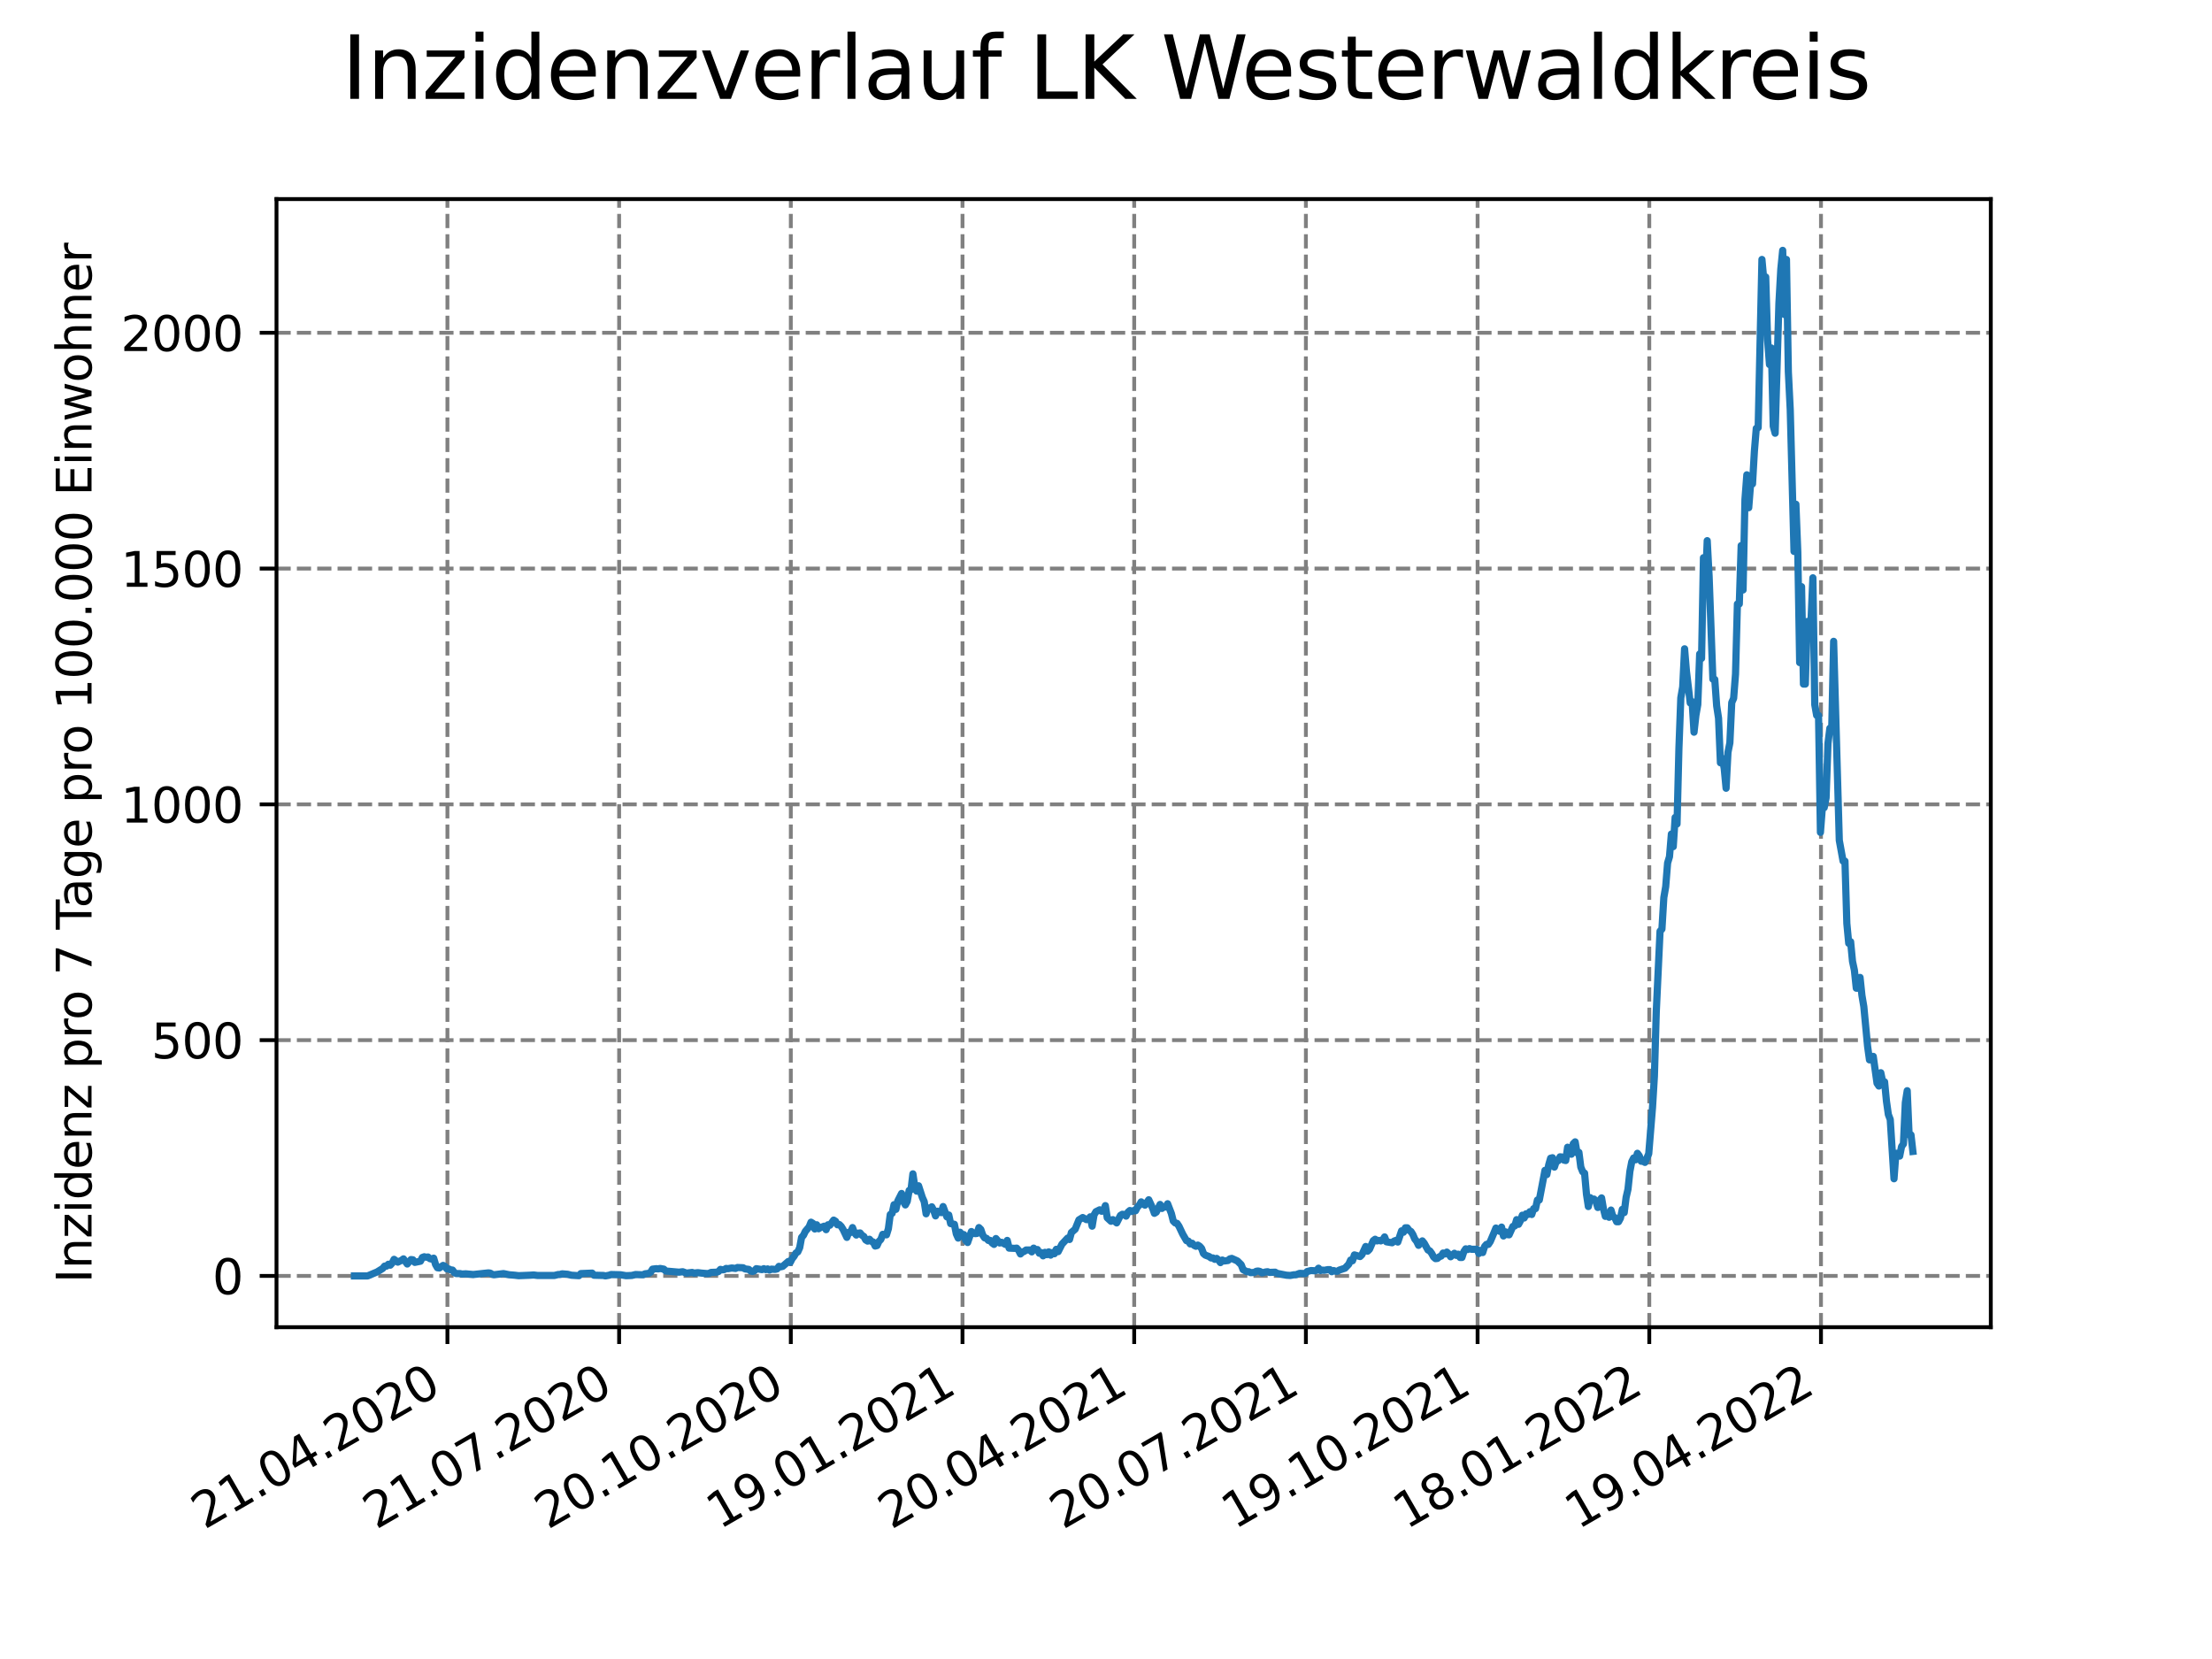 <?xml version="1.0" encoding="utf-8" standalone="no"?>
<!DOCTYPE svg PUBLIC "-//W3C//DTD SVG 1.1//EN"
  "http://www.w3.org/Graphics/SVG/1.1/DTD/svg11.dtd">
<svg xmlns:xlink="http://www.w3.org/1999/xlink" width="460.8pt" height="345.6pt" viewBox="0 0 460.8 345.6" xmlns="http://www.w3.org/2000/svg" version="1.1">
 <defs>
  <style type="text/css">*{stroke-linejoin: round; stroke-linecap: butt}</style>
 </defs>
 <g id="figure_1">
  <g id="patch_1">
   <path d="M 0 345.6 
L 460.8 345.6 
L 460.8 0 
L 0 0 
z
" style="fill: #ffffff"/>
  </g>
  <g id="axes_1">
   <g id="patch_2">
    <path d="M 57.6 276.48 
L 414.72 276.48 
L 414.72 41.472 
L 57.6 41.472 
z
" style="fill: #ffffff"/>
   </g>
   <g id="matplotlib.axis_1">
    <g id="xtick_1">
     <g id="line2d_1">
      <path d="M 93.207 276.48 
L 93.207 41.472 
" clip-path="url(#pb7769c75a3)" style="fill: none; stroke-dasharray: 2.96,1.28; stroke-dashoffset: 0; stroke: #808080; stroke-width: 0.8"/>
     </g>
     <g id="line2d_2">
      <defs>
       <path id="mf877b8c976" d="M 0 0 
L 0 3.5 
" style="stroke: #000000; stroke-width: 0.8"/>
      </defs>
      <g>
       <use xlink:href="#mf877b8c976" x="93.207" y="276.48" style="stroke: #000000; stroke-width: 0.8"/>
      </g>
     </g>
     <g id="text_1">
      <!-- 21.04.2020 -->
      <g transform="translate(42.581 318.689)rotate(-30)scale(0.1 -0.1)">
       <defs>
        <path id="DejaVuSans-32" d="M 1228 531 
L 3431 531 
L 3431 0 
L 469 0 
L 469 531 
Q 828 903 1448 1529 
Q 2069 2156 2228 2338 
Q 2531 2678 2651 2914 
Q 2772 3150 2772 3378 
Q 2772 3750 2511 3984 
Q 2250 4219 1831 4219 
Q 1534 4219 1204 4116 
Q 875 4013 500 3803 
L 500 4441 
Q 881 4594 1212 4672 
Q 1544 4750 1819 4750 
Q 2544 4750 2975 4387 
Q 3406 4025 3406 3419 
Q 3406 3131 3298 2873 
Q 3191 2616 2906 2266 
Q 2828 2175 2409 1742 
Q 1991 1309 1228 531 
z
" transform="scale(0.016)"/>
        <path id="DejaVuSans-31" d="M 794 531 
L 1825 531 
L 1825 4091 
L 703 3866 
L 703 4441 
L 1819 4666 
L 2450 4666 
L 2450 531 
L 3481 531 
L 3481 0 
L 794 0 
L 794 531 
z
" transform="scale(0.016)"/>
        <path id="DejaVuSans-2e" d="M 684 794 
L 1344 794 
L 1344 0 
L 684 0 
L 684 794 
z
" transform="scale(0.016)"/>
        <path id="DejaVuSans-30" d="M 2034 4250 
Q 1547 4250 1301 3770 
Q 1056 3291 1056 2328 
Q 1056 1369 1301 889 
Q 1547 409 2034 409 
Q 2525 409 2770 889 
Q 3016 1369 3016 2328 
Q 3016 3291 2770 3770 
Q 2525 4250 2034 4250 
z
M 2034 4750 
Q 2819 4750 3233 4129 
Q 3647 3509 3647 2328 
Q 3647 1150 3233 529 
Q 2819 -91 2034 -91 
Q 1250 -91 836 529 
Q 422 1150 422 2328 
Q 422 3509 836 4129 
Q 1250 4750 2034 4750 
z
" transform="scale(0.016)"/>
        <path id="DejaVuSans-34" d="M 2419 4116 
L 825 1625 
L 2419 1625 
L 2419 4116 
z
M 2253 4666 
L 3047 4666 
L 3047 1625 
L 3713 1625 
L 3713 1100 
L 3047 1100 
L 3047 0 
L 2419 0 
L 2419 1100 
L 313 1100 
L 313 1709 
L 2253 4666 
z
" transform="scale(0.016)"/>
       </defs>
       <use xlink:href="#DejaVuSans-32"/>
       <use xlink:href="#DejaVuSans-31" x="63.623"/>
       <use xlink:href="#DejaVuSans-2e" x="127.246"/>
       <use xlink:href="#DejaVuSans-30" x="159.033"/>
       <use xlink:href="#DejaVuSans-34" x="222.656"/>
       <use xlink:href="#DejaVuSans-2e" x="286.279"/>
       <use xlink:href="#DejaVuSans-32" x="318.066"/>
       <use xlink:href="#DejaVuSans-30" x="381.689"/>
       <use xlink:href="#DejaVuSans-32" x="445.312"/>
       <use xlink:href="#DejaVuSans-30" x="508.936"/>
      </g>
     </g>
    </g>
    <g id="xtick_2">
     <g id="line2d_3">
      <path d="M 128.974 276.48 
L 128.974 41.472 
" clip-path="url(#pb7769c75a3)" style="fill: none; stroke-dasharray: 2.96,1.28; stroke-dashoffset: 0; stroke: #808080; stroke-width: 0.8"/>
     </g>
     <g id="line2d_4">
      <g>
       <use xlink:href="#mf877b8c976" x="128.974" y="276.48" style="stroke: #000000; stroke-width: 0.8"/>
      </g>
     </g>
     <g id="text_2">
      <!-- 21.07.2020 -->
      <g transform="translate(78.348 318.689)rotate(-30)scale(0.1 -0.1)">
       <defs>
        <path id="DejaVuSans-37" d="M 525 4666 
L 3525 4666 
L 3525 4397 
L 1831 0 
L 1172 0 
L 2766 4134 
L 525 4134 
L 525 4666 
z
" transform="scale(0.016)"/>
       </defs>
       <use xlink:href="#DejaVuSans-32"/>
       <use xlink:href="#DejaVuSans-31" x="63.623"/>
       <use xlink:href="#DejaVuSans-2e" x="127.246"/>
       <use xlink:href="#DejaVuSans-30" x="159.033"/>
       <use xlink:href="#DejaVuSans-37" x="222.656"/>
       <use xlink:href="#DejaVuSans-2e" x="286.279"/>
       <use xlink:href="#DejaVuSans-32" x="318.066"/>
       <use xlink:href="#DejaVuSans-30" x="381.689"/>
       <use xlink:href="#DejaVuSans-32" x="445.312"/>
       <use xlink:href="#DejaVuSans-30" x="508.936"/>
      </g>
     </g>
    </g>
    <g id="xtick_3">
     <g id="line2d_5">
      <path d="M 164.741 276.48 
L 164.741 41.472 
" clip-path="url(#pb7769c75a3)" style="fill: none; stroke-dasharray: 2.96,1.28; stroke-dashoffset: 0; stroke: #808080; stroke-width: 0.8"/>
     </g>
     <g id="line2d_6">
      <g>
       <use xlink:href="#mf877b8c976" x="164.741" y="276.48" style="stroke: #000000; stroke-width: 0.8"/>
      </g>
     </g>
     <g id="text_3">
      <!-- 20.10.2020 -->
      <g transform="translate(114.115 318.689)rotate(-30)scale(0.1 -0.1)">
       <use xlink:href="#DejaVuSans-32"/>
       <use xlink:href="#DejaVuSans-30" x="63.623"/>
       <use xlink:href="#DejaVuSans-2e" x="127.246"/>
       <use xlink:href="#DejaVuSans-31" x="159.033"/>
       <use xlink:href="#DejaVuSans-30" x="222.656"/>
       <use xlink:href="#DejaVuSans-2e" x="286.279"/>
       <use xlink:href="#DejaVuSans-32" x="318.066"/>
       <use xlink:href="#DejaVuSans-30" x="381.689"/>
       <use xlink:href="#DejaVuSans-32" x="445.312"/>
       <use xlink:href="#DejaVuSans-30" x="508.936"/>
      </g>
     </g>
    </g>
    <g id="xtick_4">
     <g id="line2d_7">
      <path d="M 200.508 276.48 
L 200.508 41.472 
" clip-path="url(#pb7769c75a3)" style="fill: none; stroke-dasharray: 2.96,1.28; stroke-dashoffset: 0; stroke: #808080; stroke-width: 0.8"/>
     </g>
     <g id="line2d_8">
      <g>
       <use xlink:href="#mf877b8c976" x="200.508" y="276.48" style="stroke: #000000; stroke-width: 0.8"/>
      </g>
     </g>
     <g id="text_4">
      <!-- 19.01.2021 -->
      <g transform="translate(149.882 318.689)rotate(-30)scale(0.1 -0.1)">
       <defs>
        <path id="DejaVuSans-39" d="M 703 97 
L 703 672 
Q 941 559 1184 500 
Q 1428 441 1663 441 
Q 2288 441 2617 861 
Q 2947 1281 2994 2138 
Q 2813 1869 2534 1725 
Q 2256 1581 1919 1581 
Q 1219 1581 811 2004 
Q 403 2428 403 3163 
Q 403 3881 828 4315 
Q 1253 4750 1959 4750 
Q 2769 4750 3195 4129 
Q 3622 3509 3622 2328 
Q 3622 1225 3098 567 
Q 2575 -91 1691 -91 
Q 1453 -91 1209 -44 
Q 966 3 703 97 
z
M 1959 2075 
Q 2384 2075 2632 2365 
Q 2881 2656 2881 3163 
Q 2881 3666 2632 3958 
Q 2384 4250 1959 4250 
Q 1534 4250 1286 3958 
Q 1038 3666 1038 3163 
Q 1038 2656 1286 2365 
Q 1534 2075 1959 2075 
z
" transform="scale(0.016)"/>
       </defs>
       <use xlink:href="#DejaVuSans-31"/>
       <use xlink:href="#DejaVuSans-39" x="63.623"/>
       <use xlink:href="#DejaVuSans-2e" x="127.246"/>
       <use xlink:href="#DejaVuSans-30" x="159.033"/>
       <use xlink:href="#DejaVuSans-31" x="222.656"/>
       <use xlink:href="#DejaVuSans-2e" x="286.279"/>
       <use xlink:href="#DejaVuSans-32" x="318.066"/>
       <use xlink:href="#DejaVuSans-30" x="381.689"/>
       <use xlink:href="#DejaVuSans-32" x="445.312"/>
       <use xlink:href="#DejaVuSans-31" x="508.936"/>
      </g>
     </g>
    </g>
    <g id="xtick_5">
     <g id="line2d_9">
      <path d="M 236.275 276.48 
L 236.275 41.472 
" clip-path="url(#pb7769c75a3)" style="fill: none; stroke-dasharray: 2.96,1.28; stroke-dashoffset: 0; stroke: #808080; stroke-width: 0.8"/>
     </g>
     <g id="line2d_10">
      <g>
       <use xlink:href="#mf877b8c976" x="236.275" y="276.48" style="stroke: #000000; stroke-width: 0.8"/>
      </g>
     </g>
     <g id="text_5">
      <!-- 20.04.2021 -->
      <g transform="translate(185.649 318.689)rotate(-30)scale(0.1 -0.1)">
       <use xlink:href="#DejaVuSans-32"/>
       <use xlink:href="#DejaVuSans-30" x="63.623"/>
       <use xlink:href="#DejaVuSans-2e" x="127.246"/>
       <use xlink:href="#DejaVuSans-30" x="159.033"/>
       <use xlink:href="#DejaVuSans-34" x="222.656"/>
       <use xlink:href="#DejaVuSans-2e" x="286.279"/>
       <use xlink:href="#DejaVuSans-32" x="318.066"/>
       <use xlink:href="#DejaVuSans-30" x="381.689"/>
       <use xlink:href="#DejaVuSans-32" x="445.312"/>
       <use xlink:href="#DejaVuSans-31" x="508.936"/>
      </g>
     </g>
    </g>
    <g id="xtick_6">
     <g id="line2d_11">
      <path d="M 272.042 276.48 
L 272.042 41.472 
" clip-path="url(#pb7769c75a3)" style="fill: none; stroke-dasharray: 2.96,1.28; stroke-dashoffset: 0; stroke: #808080; stroke-width: 0.8"/>
     </g>
     <g id="line2d_12">
      <g>
       <use xlink:href="#mf877b8c976" x="272.042" y="276.48" style="stroke: #000000; stroke-width: 0.8"/>
      </g>
     </g>
     <g id="text_6">
      <!-- 20.07.2021 -->
      <g transform="translate(221.416 318.689)rotate(-30)scale(0.1 -0.1)">
       <use xlink:href="#DejaVuSans-32"/>
       <use xlink:href="#DejaVuSans-30" x="63.623"/>
       <use xlink:href="#DejaVuSans-2e" x="127.246"/>
       <use xlink:href="#DejaVuSans-30" x="159.033"/>
       <use xlink:href="#DejaVuSans-37" x="222.656"/>
       <use xlink:href="#DejaVuSans-2e" x="286.279"/>
       <use xlink:href="#DejaVuSans-32" x="318.066"/>
       <use xlink:href="#DejaVuSans-30" x="381.689"/>
       <use xlink:href="#DejaVuSans-32" x="445.312"/>
       <use xlink:href="#DejaVuSans-31" x="508.936"/>
      </g>
     </g>
    </g>
    <g id="xtick_7">
     <g id="line2d_13">
      <path d="M 307.809 276.48 
L 307.809 41.472 
" clip-path="url(#pb7769c75a3)" style="fill: none; stroke-dasharray: 2.96,1.28; stroke-dashoffset: 0; stroke: #808080; stroke-width: 0.8"/>
     </g>
     <g id="line2d_14">
      <g>
       <use xlink:href="#mf877b8c976" x="307.809" y="276.48" style="stroke: #000000; stroke-width: 0.8"/>
      </g>
     </g>
     <g id="text_7">
      <!-- 19.10.2021 -->
      <g transform="translate(257.183 318.689)rotate(-30)scale(0.1 -0.1)">
       <use xlink:href="#DejaVuSans-31"/>
       <use xlink:href="#DejaVuSans-39" x="63.623"/>
       <use xlink:href="#DejaVuSans-2e" x="127.246"/>
       <use xlink:href="#DejaVuSans-31" x="159.033"/>
       <use xlink:href="#DejaVuSans-30" x="222.656"/>
       <use xlink:href="#DejaVuSans-2e" x="286.279"/>
       <use xlink:href="#DejaVuSans-32" x="318.066"/>
       <use xlink:href="#DejaVuSans-30" x="381.689"/>
       <use xlink:href="#DejaVuSans-32" x="445.312"/>
       <use xlink:href="#DejaVuSans-31" x="508.936"/>
      </g>
     </g>
    </g>
    <g id="xtick_8">
     <g id="line2d_15">
      <path d="M 343.576 276.48 
L 343.576 41.472 
" clip-path="url(#pb7769c75a3)" style="fill: none; stroke-dasharray: 2.96,1.28; stroke-dashoffset: 0; stroke: #808080; stroke-width: 0.8"/>
     </g>
     <g id="line2d_16">
      <g>
       <use xlink:href="#mf877b8c976" x="343.576" y="276.48" style="stroke: #000000; stroke-width: 0.8"/>
      </g>
     </g>
     <g id="text_8">
      <!-- 18.01.2022 -->
      <g transform="translate(292.951 318.689)rotate(-30)scale(0.1 -0.1)">
       <defs>
        <path id="DejaVuSans-38" d="M 2034 2216 
Q 1584 2216 1326 1975 
Q 1069 1734 1069 1313 
Q 1069 891 1326 650 
Q 1584 409 2034 409 
Q 2484 409 2743 651 
Q 3003 894 3003 1313 
Q 3003 1734 2745 1975 
Q 2488 2216 2034 2216 
z
M 1403 2484 
Q 997 2584 770 2862 
Q 544 3141 544 3541 
Q 544 4100 942 4425 
Q 1341 4750 2034 4750 
Q 2731 4750 3128 4425 
Q 3525 4100 3525 3541 
Q 3525 3141 3298 2862 
Q 3072 2584 2669 2484 
Q 3125 2378 3379 2068 
Q 3634 1759 3634 1313 
Q 3634 634 3220 271 
Q 2806 -91 2034 -91 
Q 1263 -91 848 271 
Q 434 634 434 1313 
Q 434 1759 690 2068 
Q 947 2378 1403 2484 
z
M 1172 3481 
Q 1172 3119 1398 2916 
Q 1625 2713 2034 2713 
Q 2441 2713 2670 2916 
Q 2900 3119 2900 3481 
Q 2900 3844 2670 4047 
Q 2441 4250 2034 4250 
Q 1625 4250 1398 4047 
Q 1172 3844 1172 3481 
z
" transform="scale(0.016)"/>
       </defs>
       <use xlink:href="#DejaVuSans-31"/>
       <use xlink:href="#DejaVuSans-38" x="63.623"/>
       <use xlink:href="#DejaVuSans-2e" x="127.246"/>
       <use xlink:href="#DejaVuSans-30" x="159.033"/>
       <use xlink:href="#DejaVuSans-31" x="222.656"/>
       <use xlink:href="#DejaVuSans-2e" x="286.279"/>
       <use xlink:href="#DejaVuSans-32" x="318.066"/>
       <use xlink:href="#DejaVuSans-30" x="381.689"/>
       <use xlink:href="#DejaVuSans-32" x="445.312"/>
       <use xlink:href="#DejaVuSans-32" x="508.936"/>
      </g>
     </g>
    </g>
    <g id="xtick_9">
     <g id="line2d_17">
      <path d="M 379.343 276.48 
L 379.343 41.472 
" clip-path="url(#pb7769c75a3)" style="fill: none; stroke-dasharray: 2.96,1.28; stroke-dashoffset: 0; stroke: #808080; stroke-width: 0.8"/>
     </g>
     <g id="line2d_18">
      <g>
       <use xlink:href="#mf877b8c976" x="379.343" y="276.48" style="stroke: #000000; stroke-width: 0.8"/>
      </g>
     </g>
     <g id="text_9">
      <!-- 19.04.2022 -->
      <g transform="translate(328.718 318.689)rotate(-30)scale(0.1 -0.1)">
       <use xlink:href="#DejaVuSans-31"/>
       <use xlink:href="#DejaVuSans-39" x="63.623"/>
       <use xlink:href="#DejaVuSans-2e" x="127.246"/>
       <use xlink:href="#DejaVuSans-30" x="159.033"/>
       <use xlink:href="#DejaVuSans-34" x="222.656"/>
       <use xlink:href="#DejaVuSans-2e" x="286.279"/>
       <use xlink:href="#DejaVuSans-32" x="318.066"/>
       <use xlink:href="#DejaVuSans-30" x="381.689"/>
       <use xlink:href="#DejaVuSans-32" x="445.312"/>
       <use xlink:href="#DejaVuSans-32" x="508.936"/>
      </g>
     </g>
    </g>
   </g>
   <g id="matplotlib.axis_2">
    <g id="ytick_1">
     <g id="line2d_19">
      <path d="M 57.6 265.798 
L 414.72 265.798 
" clip-path="url(#pb7769c75a3)" style="fill: none; stroke-dasharray: 2.96,1.28; stroke-dashoffset: 0; stroke: #808080; stroke-width: 0.8"/>
     </g>
     <g id="line2d_20">
      <defs>
       <path id="m0e91c21886" d="M 0 0 
L -3.5 0 
" style="stroke: #000000; stroke-width: 0.8"/>
      </defs>
      <g>
       <use xlink:href="#m0e91c21886" x="57.6" y="265.798" style="stroke: #000000; stroke-width: 0.8"/>
      </g>
     </g>
     <g id="text_10">
      <!-- 0 -->
      <g transform="translate(44.237 269.597)scale(0.1 -0.1)">
       <use xlink:href="#DejaVuSans-30"/>
      </g>
     </g>
    </g>
    <g id="ytick_2">
     <g id="line2d_21">
      <path d="M 57.6 216.68 
L 414.72 216.68 
" clip-path="url(#pb7769c75a3)" style="fill: none; stroke-dasharray: 2.96,1.28; stroke-dashoffset: 0; stroke: #808080; stroke-width: 0.8"/>
     </g>
     <g id="line2d_22">
      <g>
       <use xlink:href="#m0e91c21886" x="57.6" y="216.68" style="stroke: #000000; stroke-width: 0.8"/>
      </g>
     </g>
     <g id="text_11">
      <!-- 500 -->
      <g transform="translate(31.512 220.479)scale(0.1 -0.1)">
       <defs>
        <path id="DejaVuSans-35" d="M 691 4666 
L 3169 4666 
L 3169 4134 
L 1269 4134 
L 1269 2991 
Q 1406 3038 1543 3061 
Q 1681 3084 1819 3084 
Q 2600 3084 3056 2656 
Q 3513 2228 3513 1497 
Q 3513 744 3044 326 
Q 2575 -91 1722 -91 
Q 1428 -91 1123 -41 
Q 819 9 494 109 
L 494 744 
Q 775 591 1075 516 
Q 1375 441 1709 441 
Q 2250 441 2565 725 
Q 2881 1009 2881 1497 
Q 2881 1984 2565 2268 
Q 2250 2553 1709 2553 
Q 1456 2553 1204 2497 
Q 953 2441 691 2322 
L 691 4666 
z
" transform="scale(0.016)"/>
       </defs>
       <use xlink:href="#DejaVuSans-35"/>
       <use xlink:href="#DejaVuSans-30" x="63.623"/>
       <use xlink:href="#DejaVuSans-30" x="127.246"/>
      </g>
     </g>
    </g>
    <g id="ytick_3">
     <g id="line2d_23">
      <path d="M 57.6 167.562 
L 414.72 167.562 
" clip-path="url(#pb7769c75a3)" style="fill: none; stroke-dasharray: 2.96,1.28; stroke-dashoffset: 0; stroke: #808080; stroke-width: 0.8"/>
     </g>
     <g id="line2d_24">
      <g>
       <use xlink:href="#m0e91c21886" x="57.6" y="167.562" style="stroke: #000000; stroke-width: 0.8"/>
      </g>
     </g>
     <g id="text_12">
      <!-- 1000 -->
      <g transform="translate(25.15 171.361)scale(0.1 -0.1)">
       <use xlink:href="#DejaVuSans-31"/>
       <use xlink:href="#DejaVuSans-30" x="63.623"/>
       <use xlink:href="#DejaVuSans-30" x="127.246"/>
       <use xlink:href="#DejaVuSans-30" x="190.869"/>
      </g>
     </g>
    </g>
    <g id="ytick_4">
     <g id="line2d_25">
      <path d="M 57.6 118.444 
L 414.72 118.444 
" clip-path="url(#pb7769c75a3)" style="fill: none; stroke-dasharray: 2.96,1.28; stroke-dashoffset: 0; stroke: #808080; stroke-width: 0.8"/>
     </g>
     <g id="line2d_26">
      <g>
       <use xlink:href="#m0e91c21886" x="57.6" y="118.444" style="stroke: #000000; stroke-width: 0.8"/>
      </g>
     </g>
     <g id="text_13">
      <!-- 1500 -->
      <g transform="translate(25.15 122.243)scale(0.1 -0.1)">
       <use xlink:href="#DejaVuSans-31"/>
       <use xlink:href="#DejaVuSans-35" x="63.623"/>
       <use xlink:href="#DejaVuSans-30" x="127.246"/>
       <use xlink:href="#DejaVuSans-30" x="190.869"/>
      </g>
     </g>
    </g>
    <g id="ytick_5">
     <g id="line2d_27">
      <path d="M 57.6 69.325 
L 414.72 69.325 
" clip-path="url(#pb7769c75a3)" style="fill: none; stroke-dasharray: 2.96,1.28; stroke-dashoffset: 0; stroke: #808080; stroke-width: 0.8"/>
     </g>
     <g id="line2d_28">
      <g>
       <use xlink:href="#m0e91c21886" x="57.6" y="69.325" style="stroke: #000000; stroke-width: 0.8"/>
      </g>
     </g>
     <g id="text_14">
      <!-- 2000 -->
      <g transform="translate(25.15 73.125)scale(0.1 -0.1)">
       <use xlink:href="#DejaVuSans-32"/>
       <use xlink:href="#DejaVuSans-30" x="63.623"/>
       <use xlink:href="#DejaVuSans-30" x="127.246"/>
       <use xlink:href="#DejaVuSans-30" x="190.869"/>
      </g>
     </g>
    </g>
    <g id="text_15">
     <!-- Inzidenz pro 7 Tage pro 100.000 Einwohner -->
     <g transform="translate(19.07 267.301)rotate(-90)scale(0.1 -0.1)">
      <defs>
       <path id="DejaVuSans-49" d="M 628 4666 
L 1259 4666 
L 1259 0 
L 628 0 
L 628 4666 
z
" transform="scale(0.016)"/>
       <path id="DejaVuSans-6e" d="M 3513 2113 
L 3513 0 
L 2938 0 
L 2938 2094 
Q 2938 2591 2744 2837 
Q 2550 3084 2163 3084 
Q 1697 3084 1428 2787 
Q 1159 2491 1159 1978 
L 1159 0 
L 581 0 
L 581 3500 
L 1159 3500 
L 1159 2956 
Q 1366 3272 1645 3428 
Q 1925 3584 2291 3584 
Q 2894 3584 3203 3211 
Q 3513 2838 3513 2113 
z
" transform="scale(0.016)"/>
       <path id="DejaVuSans-7a" d="M 353 3500 
L 3084 3500 
L 3084 2975 
L 922 459 
L 3084 459 
L 3084 0 
L 275 0 
L 275 525 
L 2438 3041 
L 353 3041 
L 353 3500 
z
" transform="scale(0.016)"/>
       <path id="DejaVuSans-69" d="M 603 3500 
L 1178 3500 
L 1178 0 
L 603 0 
L 603 3500 
z
M 603 4863 
L 1178 4863 
L 1178 4134 
L 603 4134 
L 603 4863 
z
" transform="scale(0.016)"/>
       <path id="DejaVuSans-64" d="M 2906 2969 
L 2906 4863 
L 3481 4863 
L 3481 0 
L 2906 0 
L 2906 525 
Q 2725 213 2448 61 
Q 2172 -91 1784 -91 
Q 1150 -91 751 415 
Q 353 922 353 1747 
Q 353 2572 751 3078 
Q 1150 3584 1784 3584 
Q 2172 3584 2448 3432 
Q 2725 3281 2906 2969 
z
M 947 1747 
Q 947 1113 1208 752 
Q 1469 391 1925 391 
Q 2381 391 2643 752 
Q 2906 1113 2906 1747 
Q 2906 2381 2643 2742 
Q 2381 3103 1925 3103 
Q 1469 3103 1208 2742 
Q 947 2381 947 1747 
z
" transform="scale(0.016)"/>
       <path id="DejaVuSans-65" d="M 3597 1894 
L 3597 1613 
L 953 1613 
Q 991 1019 1311 708 
Q 1631 397 2203 397 
Q 2534 397 2845 478 
Q 3156 559 3463 722 
L 3463 178 
Q 3153 47 2828 -22 
Q 2503 -91 2169 -91 
Q 1331 -91 842 396 
Q 353 884 353 1716 
Q 353 2575 817 3079 
Q 1281 3584 2069 3584 
Q 2775 3584 3186 3129 
Q 3597 2675 3597 1894 
z
M 3022 2063 
Q 3016 2534 2758 2815 
Q 2500 3097 2075 3097 
Q 1594 3097 1305 2825 
Q 1016 2553 972 2059 
L 3022 2063 
z
" transform="scale(0.016)"/>
       <path id="DejaVuSans-20" transform="scale(0.016)"/>
       <path id="DejaVuSans-70" d="M 1159 525 
L 1159 -1331 
L 581 -1331 
L 581 3500 
L 1159 3500 
L 1159 2969 
Q 1341 3281 1617 3432 
Q 1894 3584 2278 3584 
Q 2916 3584 3314 3078 
Q 3713 2572 3713 1747 
Q 3713 922 3314 415 
Q 2916 -91 2278 -91 
Q 1894 -91 1617 61 
Q 1341 213 1159 525 
z
M 3116 1747 
Q 3116 2381 2855 2742 
Q 2594 3103 2138 3103 
Q 1681 3103 1420 2742 
Q 1159 2381 1159 1747 
Q 1159 1113 1420 752 
Q 1681 391 2138 391 
Q 2594 391 2855 752 
Q 3116 1113 3116 1747 
z
" transform="scale(0.016)"/>
       <path id="DejaVuSans-72" d="M 2631 2963 
Q 2534 3019 2420 3045 
Q 2306 3072 2169 3072 
Q 1681 3072 1420 2755 
Q 1159 2438 1159 1844 
L 1159 0 
L 581 0 
L 581 3500 
L 1159 3500 
L 1159 2956 
Q 1341 3275 1631 3429 
Q 1922 3584 2338 3584 
Q 2397 3584 2469 3576 
Q 2541 3569 2628 3553 
L 2631 2963 
z
" transform="scale(0.016)"/>
       <path id="DejaVuSans-6f" d="M 1959 3097 
Q 1497 3097 1228 2736 
Q 959 2375 959 1747 
Q 959 1119 1226 758 
Q 1494 397 1959 397 
Q 2419 397 2687 759 
Q 2956 1122 2956 1747 
Q 2956 2369 2687 2733 
Q 2419 3097 1959 3097 
z
M 1959 3584 
Q 2709 3584 3137 3096 
Q 3566 2609 3566 1747 
Q 3566 888 3137 398 
Q 2709 -91 1959 -91 
Q 1206 -91 779 398 
Q 353 888 353 1747 
Q 353 2609 779 3096 
Q 1206 3584 1959 3584 
z
" transform="scale(0.016)"/>
       <path id="DejaVuSans-54" d="M -19 4666 
L 3928 4666 
L 3928 4134 
L 2272 4134 
L 2272 0 
L 1638 0 
L 1638 4134 
L -19 4134 
L -19 4666 
z
" transform="scale(0.016)"/>
       <path id="DejaVuSans-61" d="M 2194 1759 
Q 1497 1759 1228 1600 
Q 959 1441 959 1056 
Q 959 750 1161 570 
Q 1363 391 1709 391 
Q 2188 391 2477 730 
Q 2766 1069 2766 1631 
L 2766 1759 
L 2194 1759 
z
M 3341 1997 
L 3341 0 
L 2766 0 
L 2766 531 
Q 2569 213 2275 61 
Q 1981 -91 1556 -91 
Q 1019 -91 701 211 
Q 384 513 384 1019 
Q 384 1609 779 1909 
Q 1175 2209 1959 2209 
L 2766 2209 
L 2766 2266 
Q 2766 2663 2505 2880 
Q 2244 3097 1772 3097 
Q 1472 3097 1187 3025 
Q 903 2953 641 2809 
L 641 3341 
Q 956 3463 1253 3523 
Q 1550 3584 1831 3584 
Q 2591 3584 2966 3190 
Q 3341 2797 3341 1997 
z
" transform="scale(0.016)"/>
       <path id="DejaVuSans-67" d="M 2906 1791 
Q 2906 2416 2648 2759 
Q 2391 3103 1925 3103 
Q 1463 3103 1205 2759 
Q 947 2416 947 1791 
Q 947 1169 1205 825 
Q 1463 481 1925 481 
Q 2391 481 2648 825 
Q 2906 1169 2906 1791 
z
M 3481 434 
Q 3481 -459 3084 -895 
Q 2688 -1331 1869 -1331 
Q 1566 -1331 1297 -1286 
Q 1028 -1241 775 -1147 
L 775 -588 
Q 1028 -725 1275 -790 
Q 1522 -856 1778 -856 
Q 2344 -856 2625 -561 
Q 2906 -266 2906 331 
L 2906 616 
Q 2728 306 2450 153 
Q 2172 0 1784 0 
Q 1141 0 747 490 
Q 353 981 353 1791 
Q 353 2603 747 3093 
Q 1141 3584 1784 3584 
Q 2172 3584 2450 3431 
Q 2728 3278 2906 2969 
L 2906 3500 
L 3481 3500 
L 3481 434 
z
" transform="scale(0.016)"/>
       <path id="DejaVuSans-45" d="M 628 4666 
L 3578 4666 
L 3578 4134 
L 1259 4134 
L 1259 2753 
L 3481 2753 
L 3481 2222 
L 1259 2222 
L 1259 531 
L 3634 531 
L 3634 0 
L 628 0 
L 628 4666 
z
" transform="scale(0.016)"/>
       <path id="DejaVuSans-77" d="M 269 3500 
L 844 3500 
L 1563 769 
L 2278 3500 
L 2956 3500 
L 3675 769 
L 4391 3500 
L 4966 3500 
L 4050 0 
L 3372 0 
L 2619 2869 
L 1863 0 
L 1184 0 
L 269 3500 
z
" transform="scale(0.016)"/>
       <path id="DejaVuSans-68" d="M 3513 2113 
L 3513 0 
L 2938 0 
L 2938 2094 
Q 2938 2591 2744 2837 
Q 2550 3084 2163 3084 
Q 1697 3084 1428 2787 
Q 1159 2491 1159 1978 
L 1159 0 
L 581 0 
L 581 4863 
L 1159 4863 
L 1159 2956 
Q 1366 3272 1645 3428 
Q 1925 3584 2291 3584 
Q 2894 3584 3203 3211 
Q 3513 2838 3513 2113 
z
" transform="scale(0.016)"/>
      </defs>
      <use xlink:href="#DejaVuSans-49"/>
      <use xlink:href="#DejaVuSans-6e" x="29.492"/>
      <use xlink:href="#DejaVuSans-7a" x="92.871"/>
      <use xlink:href="#DejaVuSans-69" x="145.361"/>
      <use xlink:href="#DejaVuSans-64" x="173.145"/>
      <use xlink:href="#DejaVuSans-65" x="236.621"/>
      <use xlink:href="#DejaVuSans-6e" x="298.145"/>
      <use xlink:href="#DejaVuSans-7a" x="361.523"/>
      <use xlink:href="#DejaVuSans-20" x="414.014"/>
      <use xlink:href="#DejaVuSans-70" x="445.801"/>
      <use xlink:href="#DejaVuSans-72" x="509.277"/>
      <use xlink:href="#DejaVuSans-6f" x="548.141"/>
      <use xlink:href="#DejaVuSans-20" x="609.322"/>
      <use xlink:href="#DejaVuSans-37" x="641.109"/>
      <use xlink:href="#DejaVuSans-20" x="704.732"/>
      <use xlink:href="#DejaVuSans-54" x="736.52"/>
      <use xlink:href="#DejaVuSans-61" x="781.104"/>
      <use xlink:href="#DejaVuSans-67" x="842.383"/>
      <use xlink:href="#DejaVuSans-65" x="905.859"/>
      <use xlink:href="#DejaVuSans-20" x="967.383"/>
      <use xlink:href="#DejaVuSans-70" x="999.17"/>
      <use xlink:href="#DejaVuSans-72" x="1062.646"/>
      <use xlink:href="#DejaVuSans-6f" x="1101.51"/>
      <use xlink:href="#DejaVuSans-20" x="1162.691"/>
      <use xlink:href="#DejaVuSans-31" x="1194.479"/>
      <use xlink:href="#DejaVuSans-30" x="1258.102"/>
      <use xlink:href="#DejaVuSans-30" x="1321.725"/>
      <use xlink:href="#DejaVuSans-2e" x="1385.348"/>
      <use xlink:href="#DejaVuSans-30" x="1417.135"/>
      <use xlink:href="#DejaVuSans-30" x="1480.758"/>
      <use xlink:href="#DejaVuSans-30" x="1544.381"/>
      <use xlink:href="#DejaVuSans-20" x="1608.004"/>
      <use xlink:href="#DejaVuSans-45" x="1639.791"/>
      <use xlink:href="#DejaVuSans-69" x="1702.975"/>
      <use xlink:href="#DejaVuSans-6e" x="1730.758"/>
      <use xlink:href="#DejaVuSans-77" x="1794.137"/>
      <use xlink:href="#DejaVuSans-6f" x="1875.924"/>
      <use xlink:href="#DejaVuSans-68" x="1937.105"/>
      <use xlink:href="#DejaVuSans-6e" x="2000.484"/>
      <use xlink:href="#DejaVuSans-65" x="2063.863"/>
      <use xlink:href="#DejaVuSans-72" x="2125.387"/>
     </g>
    </g>
   </g>
   <g id="line2d_29">
    <path d="M 73.833 265.798 
L 76.584 265.798 
L 78.549 264.971 
L 79.728 264.241 
L 80.121 263.754 
L 80.514 263.754 
L 80.908 263.365 
L 81.301 263.56 
L 81.694 263.122 
L 82.087 262.343 
L 82.873 262.927 
L 83.659 262.538 
L 84.052 262.246 
L 84.838 263.316 
L 85.624 262.392 
L 86.017 262.441 
L 86.41 262.976 
L 87.589 262.733 
L 87.982 261.954 
L 88.375 261.808 
L 88.768 261.905 
L 89.161 261.857 
L 89.554 262.197 
L 89.948 262.295 
L 90.341 262.1 
L 90.734 263.414 
L 91.127 264.095 
L 91.52 264.144 
L 92.306 263.608 
L 92.699 263.803 
L 93.092 264.338 
L 93.485 264.338 
L 93.878 264.533 
L 94.271 264.581 
L 94.664 265.117 
L 95.057 265.311 
L 95.843 265.311 
L 96.236 265.409 
L 97.022 265.36 
L 98.595 265.506 
L 101.739 265.165 
L 102.132 265.214 
L 102.525 265.457 
L 102.918 265.555 
L 103.704 265.457 
L 104.883 265.311 
L 106.062 265.555 
L 107.241 265.652 
L 108.028 265.749 
L 110.386 265.652 
L 111.172 265.603 
L 111.958 265.701 
L 115.495 265.701 
L 116.282 265.506 
L 116.675 265.506 
L 117.068 265.36 
L 118.247 265.457 
L 119.033 265.652 
L 120.605 265.749 
L 120.998 265.311 
L 123.356 265.214 
L 123.749 265.652 
L 125.715 265.701 
L 126.108 265.798 
L 126.894 265.652 
L 127.287 265.506 
L 129.252 265.555 
L 130.431 265.749 
L 131.61 265.701 
L 132.396 265.506 
L 133.575 265.555 
L 133.968 265.555 
L 134.362 265.36 
L 135.148 265.263 
L 135.541 265.019 
L 135.934 264.387 
L 136.72 264.29 
L 137.113 264.338 
L 137.506 264.241 
L 138.292 264.387 
L 138.685 264.776 
L 141.436 265.019 
L 142.222 264.922 
L 143.009 265.214 
L 144.188 265.068 
L 144.581 265.214 
L 145.367 265.117 
L 146.153 265.214 
L 147.332 265.311 
L 147.725 265.263 
L 148.118 265.068 
L 149.297 265.019 
L 149.69 264.873 
L 150.083 264.435 
L 150.476 264.533 
L 150.869 264.484 
L 151.262 264.241 
L 151.655 264.29 
L 152.442 264.144 
L 153.228 264.241 
L 153.621 264.046 
L 154.8 264.095 
L 155.193 264.338 
L 155.979 264.435 
L 156.372 264.776 
L 156.765 264.873 
L 157.158 264.727 
L 157.551 264.29 
L 158.73 264.484 
L 159.123 264.29 
L 159.516 264.484 
L 159.909 264.338 
L 160.302 264.581 
L 160.696 264.387 
L 161.482 264.435 
L 161.875 264.338 
L 162.268 263.803 
L 162.661 263.9 
L 163.054 263.803 
L 164.233 262.781 
L 164.626 262.976 
L 165.019 262.197 
L 165.412 261.711 
L 165.805 261.03 
L 166.198 260.786 
L 166.591 259.911 
L 166.984 257.77 
L 167.377 257.332 
L 167.77 256.505 
L 168.556 255.58 
L 168.949 254.607 
L 169.342 254.85 
L 169.736 256.018 
L 170.129 255.142 
L 170.522 255.97 
L 170.915 255.726 
L 171.701 255.434 
L 172.094 256.164 
L 172.487 255.142 
L 172.88 255.24 
L 173.666 254.169 
L 174.059 254.413 
L 174.452 255.142 
L 174.845 255.094 
L 175.238 255.483 
L 175.631 256.115 
L 176.417 257.77 
L 176.81 256.699 
L 177.203 256.748 
L 177.596 255.726 
L 177.989 256.797 
L 178.382 257.283 
L 178.776 256.894 
L 179.169 256.845 
L 179.562 257.332 
L 179.955 257.575 
L 180.348 258.305 
L 180.741 258.548 
L 181.134 258.159 
L 181.527 258.597 
L 181.92 258.743 
L 182.313 259.57 
L 182.706 259.473 
L 183.099 258.597 
L 183.492 258.208 
L 183.885 257.137 
L 184.671 257.235 
L 185.064 255.97 
L 185.457 253.002 
L 185.85 252.758 
L 186.243 250.958 
L 186.636 251.931 
L 187.029 250.18 
L 187.816 248.623 
L 188.209 250.326 
L 188.602 251.007 
L 188.995 250.277 
L 189.388 247.99 
L 189.781 247.844 
L 190.174 244.536 
L 190.567 247.163 
L 190.96 248.136 
L 191.353 247.017 
L 192.139 249.45 
L 192.532 250.326 
L 192.925 252.856 
L 193.318 251.639 
L 193.711 251.834 
L 194.104 251.396 
L 194.497 252.126 
L 194.89 253.294 
L 195.283 252.32 
L 196.069 252.612 
L 196.463 251.347 
L 197.249 253.488 
L 197.642 253.099 
L 198.035 254.899 
L 198.821 255.045 
L 199.214 257.04 
L 199.607 257.916 
L 200 256.699 
L 200.393 257.235 
L 200.786 257.186 
L 201.179 258.402 
L 201.572 258.84 
L 202.358 256.553 
L 202.751 256.894 
L 203.144 256.991 
L 203.537 256.943 
L 203.93 255.726 
L 204.323 256.115 
L 204.716 257.283 
L 205.11 257.867 
L 205.503 257.964 
L 205.896 258.402 
L 206.289 258.402 
L 206.682 258.937 
L 207.075 259.229 
L 207.468 258.013 
L 208.254 258.937 
L 208.647 258.792 
L 209.433 259.229 
L 209.826 258.402 
L 210.219 260.008 
L 211.398 260.057 
L 211.791 260.008 
L 212.184 260.446 
L 212.577 261.224 
L 212.97 260.835 
L 213.363 260.689 
L 213.756 260.397 
L 214.543 260.397 
L 214.936 260.786 
L 215.329 260.008 
L 215.722 260.348 
L 216.115 260.3 
L 216.508 261.078 
L 216.901 260.932 
L 217.294 261.613 
L 217.687 260.884 
L 218.08 261.37 
L 218.473 260.786 
L 218.866 261.468 
L 219.259 260.932 
L 219.652 261.176 
L 220.045 260.251 
L 220.438 260.738 
L 221.224 259.181 
L 222.403 257.916 
L 222.796 258.208 
L 223.19 256.748 
L 223.976 256.067 
L 224.762 254.121 
L 225.548 253.634 
L 226.334 254.072 
L 226.727 253.975 
L 227.12 253.488 
L 227.513 255.434 
L 227.906 253.099 
L 228.299 252.418 
L 229.085 252.028 
L 229.478 252.32 
L 229.871 252.272 
L 230.264 251.153 
L 230.657 253.683 
L 231.443 254.413 
L 231.837 254.072 
L 232.623 254.753 
L 233.409 253.196 
L 233.802 252.953 
L 234.195 253.002 
L 234.588 253.342 
L 234.981 252.515 
L 235.374 252.174 
L 235.767 252.369 
L 236.16 252.174 
L 236.553 252.223 
L 236.946 251.445 
L 237.339 251.055 
L 237.732 250.374 
L 238.125 250.812 
L 238.518 251.055 
L 239.304 249.936 
L 240.09 251.639 
L 240.483 252.758 
L 240.877 252.515 
L 241.663 250.909 
L 242.056 251.737 
L 242.449 251.396 
L 242.842 251.445 
L 243.235 250.763 
L 244.021 252.807 
L 244.414 254.364 
L 244.807 254.753 
L 245.2 254.85 
L 245.593 255.434 
L 246.379 257.089 
L 247.165 258.451 
L 247.558 258.548 
L 247.951 259.132 
L 248.344 258.986 
L 248.737 259.424 
L 249.13 259.619 
L 249.524 259.375 
L 249.917 259.619 
L 250.31 260.057 
L 250.703 261.127 
L 251.096 261.468 
L 251.882 261.759 
L 252.275 262.051 
L 252.668 262.051 
L 253.061 262.343 
L 253.454 262.149 
L 253.847 262.489 
L 254.24 263.024 
L 254.633 262.489 
L 255.026 262.684 
L 255.812 262.587 
L 256.205 262.246 
L 256.598 262.149 
L 257.777 262.684 
L 258.564 263.462 
L 258.957 264.484 
L 259.743 264.922 
L 260.136 264.922 
L 260.529 265.117 
L 261.315 265.068 
L 261.708 264.825 
L 262.101 264.776 
L 262.494 264.873 
L 262.887 265.165 
L 263.673 264.971 
L 264.066 264.922 
L 264.459 265.068 
L 265.638 265.019 
L 266.031 265.263 
L 267.997 265.652 
L 268.783 265.701 
L 269.569 265.555 
L 269.962 265.555 
L 270.748 265.263 
L 271.927 265.311 
L 272.32 264.873 
L 273.106 264.679 
L 273.892 264.727 
L 274.285 264.63 
L 274.678 264.192 
L 275.071 264.679 
L 275.464 264.581 
L 275.857 264.63 
L 276.644 264.484 
L 277.037 264.484 
L 277.43 264.922 
L 277.823 264.679 
L 278.216 264.825 
L 278.609 264.825 
L 279.002 264.581 
L 280.181 264.192 
L 280.967 263.365 
L 281.36 262.489 
L 281.753 262.635 
L 282.146 261.419 
L 283.325 261.759 
L 283.718 261.37 
L 284.504 259.667 
L 284.897 260.64 
L 285.291 260.251 
L 286.077 258.451 
L 286.47 258.159 
L 286.863 258.5 
L 287.256 258.402 
L 287.649 258.5 
L 288.042 258.305 
L 288.435 257.672 
L 288.828 258.694 
L 290.007 258.889 
L 290.4 258.548 
L 290.793 258.402 
L 291.186 258.743 
L 291.972 256.407 
L 292.365 256.699 
L 292.758 255.775 
L 293.151 255.775 
L 293.544 256.31 
L 293.938 256.553 
L 294.331 257.186 
L 294.724 258.11 
L 295.117 258.597 
L 295.51 259.424 
L 296.296 258.5 
L 296.689 258.986 
L 297.475 260.397 
L 297.868 260.592 
L 298.261 261.127 
L 298.654 261.857 
L 299.047 262.197 
L 299.44 262.149 
L 299.833 261.808 
L 300.226 261.662 
L 300.619 261.03 
L 301.012 261.224 
L 301.405 260.835 
L 301.798 261.224 
L 302.191 261.808 
L 302.978 261.078 
L 303.371 261.516 
L 303.764 261.273 
L 304.157 261.954 
L 304.55 261.954 
L 304.943 260.738 
L 305.336 260.154 
L 305.729 260.3 
L 306.122 260.105 
L 306.515 260.251 
L 307.694 260.251 
L 308.087 261.127 
L 308.48 260.494 
L 308.873 260.932 
L 309.266 259.667 
L 309.659 259.229 
L 310.052 259.229 
L 310.445 258.646 
L 311.231 256.797 
L 311.624 255.824 
L 312.018 256.067 
L 312.411 256.505 
L 312.804 255.629 
L 313.197 257.478 
L 313.59 256.602 
L 313.983 257.186 
L 314.376 257.235 
L 315.162 255.483 
L 315.555 255.386 
L 315.948 254.072 
L 316.341 255.045 
L 316.734 254.315 
L 317.127 253.148 
L 317.52 253.731 
L 317.913 252.856 
L 318.306 253.002 
L 318.699 252.418 
L 319.092 253.002 
L 319.485 251.785 
L 319.878 251.785 
L 320.271 249.985 
L 320.665 249.985 
L 321.844 243.806 
L 322.237 244.682 
L 322.63 242.638 
L 323.023 241.276 
L 323.416 241.178 
L 323.809 243.125 
L 324.202 241.908 
L 324.595 241.811 
L 324.988 240.984 
L 325.381 241.032 
L 325.774 241.665 
L 326.167 241.762 
L 326.56 238.989 
L 326.953 240.254 
L 327.346 240.449 
L 327.739 238.259 
L 328.132 237.87 
L 328.525 240.157 
L 328.918 240.059 
L 329.311 243.125 
L 329.705 244.098 
L 330.098 244.39 
L 330.491 248.769 
L 330.884 251.347 
L 331.277 249.498 
L 331.67 249.888 
L 332.063 249.79 
L 332.456 250.277 
L 332.849 251.542 
L 333.242 250.034 
L 333.635 249.547 
L 334.028 251.834 
L 334.421 253.391 
L 334.814 253.196 
L 335.207 253.585 
L 335.6 252.077 
L 335.993 253.439 
L 336.386 253.634 
L 336.779 254.51 
L 337.172 254.51 
L 337.565 253.78 
L 337.958 251.931 
L 338.352 252.612 
L 338.745 249.45 
L 339.138 247.747 
L 339.531 244.049 
L 339.924 242.006 
L 340.317 241.227 
L 340.71 241.616 
L 341.103 240.254 
L 341.496 240.789 
L 341.889 241.908 
L 342.282 241.908 
L 342.675 242.152 
L 343.461 240.351 
L 344.247 230.718 
L 344.64 224.198 
L 345.033 210.72 
L 345.819 193.983 
L 346.212 193.545 
L 346.605 186.977 
L 346.998 184.69 
L 347.392 179.776 
L 347.785 178.462 
L 348.178 173.743 
L 348.571 176.37 
L 348.964 170.288 
L 349.357 171.651 
L 349.75 155.886 
L 350.143 145.377 
L 350.536 143.09 
L 350.929 135.159 
L 351.322 139.879 
L 352.108 146.447 
L 352.501 146.155 
L 352.894 152.529 
L 353.287 149.026 
L 353.68 146.788 
L 354.073 136.23 
L 354.466 137.154 
L 354.859 116.184 
L 355.252 122.606 
L 355.645 112.632 
L 356.038 120.028 
L 356.825 141.485 
L 357.218 141.533 
L 357.611 147.031 
L 358.004 149.61 
L 358.397 158.903 
L 358.79 157.979 
L 359.183 160.071 
L 359.576 164.206 
L 359.969 156.714 
L 360.362 154.767 
L 360.755 146.35 
L 361.148 145.474 
L 361.541 140.414 
L 361.934 125.818 
L 362.327 125.818 
L 362.72 113.654 
L 363.113 122.898 
L 363.506 104.069 
L 363.899 98.912 
L 364.292 105.772 
L 364.685 100.809 
L 365.079 100.809 
L 365.472 93.997 
L 365.865 89.229 
L 366.258 89.083 
L 367.044 54.052 
L 367.437 58.382 
L 367.83 57.701 
L 368.223 70.789 
L 368.616 75.946 
L 369.009 72.492 
L 369.402 88.791 
L 369.795 90.251 
L 370.581 63.199 
L 370.974 56.095 
L 371.367 52.154 
L 371.76 65.534 
L 372.153 54.052 
L 372.546 77.455 
L 372.939 85.337 
L 373.725 114.87 
L 374.119 105.042 
L 374.512 114.968 
L 374.905 138.03 
L 375.298 122.217 
L 375.691 142.506 
L 376.084 142.506 
L 376.477 129.467 
L 376.87 130.975 
L 377.263 129.467 
L 377.656 120.368 
L 378.049 146.788 
L 378.442 149.026 
L 378.835 149.026 
L 379.228 173.402 
L 379.621 168.342 
L 380.014 168.245 
L 380.407 166.201 
L 380.8 154.865 
L 381.193 151.702 
L 381.586 151.702 
L 381.979 133.602 
L 383.159 175.056 
L 383.945 179.387 
L 384.338 179.387 
L 384.731 192.378 
L 385.124 196.513 
L 385.517 196.173 
L 385.91 200.26 
L 386.303 202.109 
L 386.696 205.855 
L 387.089 205.855 
L 387.482 203.617 
L 387.875 207.363 
L 388.268 209.699 
L 389.054 217.97 
L 389.447 220.792 
L 389.84 220.792 
L 390.233 220.062 
L 391.019 225.658 
L 391.412 226.241 
L 391.806 223.468 
L 392.199 225.366 
L 392.592 225.366 
L 392.985 229.404 
L 393.378 232.177 
L 393.771 233.199 
L 394.557 245.557 
L 394.95 240.254 
L 395.343 240.254 
L 395.736 240.838 
L 396.129 238.843 
L 396.522 238.308 
L 396.915 229.696 
L 397.308 227.214 
L 397.701 236.41 
L 398.094 236.41 
L 398.487 239.865 
L 398.487 239.865 
" clip-path="url(#pb7769c75a3)" style="fill: none; stroke: #1f77b4; stroke-width: 1.5; stroke-linecap: square"/>
   </g>
   <g id="patch_3">
    <path d="M 57.6 276.48 
L 57.6 41.472 
" style="fill: none; stroke: #000000; stroke-width: 0.8; stroke-linejoin: miter; stroke-linecap: square"/>
   </g>
   <g id="patch_4">
    <path d="M 414.72 276.48 
L 414.72 41.472 
" style="fill: none; stroke: #000000; stroke-width: 0.8; stroke-linejoin: miter; stroke-linecap: square"/>
   </g>
   <g id="patch_5">
    <path d="M 57.6 276.48 
L 414.72 276.48 
" style="fill: none; stroke: #000000; stroke-width: 0.8; stroke-linejoin: miter; stroke-linecap: square"/>
   </g>
   <g id="patch_6">
    <path d="M 57.6 41.472 
L 414.72 41.472 
" style="fill: none; stroke: #000000; stroke-width: 0.8; stroke-linejoin: miter; stroke-linecap: square"/>
   </g>
  </g>
  <g id="text_16">
   <!-- Inzidenzverlauf LK Westerwaldkreis -->
   <g transform="translate(71.162 20.589)scale(0.18 -0.18)">
    <defs>
     <path id="DejaVuSans-76" d="M 191 3500 
L 800 3500 
L 1894 563 
L 2988 3500 
L 3597 3500 
L 2284 0 
L 1503 0 
L 191 3500 
z
" transform="scale(0.016)"/>
     <path id="DejaVuSans-6c" d="M 603 4863 
L 1178 4863 
L 1178 0 
L 603 0 
L 603 4863 
z
" transform="scale(0.016)"/>
     <path id="DejaVuSans-75" d="M 544 1381 
L 544 3500 
L 1119 3500 
L 1119 1403 
Q 1119 906 1312 657 
Q 1506 409 1894 409 
Q 2359 409 2629 706 
Q 2900 1003 2900 1516 
L 2900 3500 
L 3475 3500 
L 3475 0 
L 2900 0 
L 2900 538 
Q 2691 219 2414 64 
Q 2138 -91 1772 -91 
Q 1169 -91 856 284 
Q 544 659 544 1381 
z
M 1991 3584 
L 1991 3584 
z
" transform="scale(0.016)"/>
     <path id="DejaVuSans-66" d="M 2375 4863 
L 2375 4384 
L 1825 4384 
Q 1516 4384 1395 4259 
Q 1275 4134 1275 3809 
L 1275 3500 
L 2222 3500 
L 2222 3053 
L 1275 3053 
L 1275 0 
L 697 0 
L 697 3053 
L 147 3053 
L 147 3500 
L 697 3500 
L 697 3744 
Q 697 4328 969 4595 
Q 1241 4863 1831 4863 
L 2375 4863 
z
" transform="scale(0.016)"/>
     <path id="DejaVuSans-4c" d="M 628 4666 
L 1259 4666 
L 1259 531 
L 3531 531 
L 3531 0 
L 628 0 
L 628 4666 
z
" transform="scale(0.016)"/>
     <path id="DejaVuSans-4b" d="M 628 4666 
L 1259 4666 
L 1259 2694 
L 3353 4666 
L 4166 4666 
L 1850 2491 
L 4331 0 
L 3500 0 
L 1259 2247 
L 1259 0 
L 628 0 
L 628 4666 
z
" transform="scale(0.016)"/>
     <path id="DejaVuSans-57" d="M 213 4666 
L 850 4666 
L 1831 722 
L 2809 4666 
L 3519 4666 
L 4500 722 
L 5478 4666 
L 6119 4666 
L 4947 0 
L 4153 0 
L 3169 4050 
L 2175 0 
L 1381 0 
L 213 4666 
z
" transform="scale(0.016)"/>
     <path id="DejaVuSans-73" d="M 2834 3397 
L 2834 2853 
Q 2591 2978 2328 3040 
Q 2066 3103 1784 3103 
Q 1356 3103 1142 2972 
Q 928 2841 928 2578 
Q 928 2378 1081 2264 
Q 1234 2150 1697 2047 
L 1894 2003 
Q 2506 1872 2764 1633 
Q 3022 1394 3022 966 
Q 3022 478 2636 193 
Q 2250 -91 1575 -91 
Q 1294 -91 989 -36 
Q 684 19 347 128 
L 347 722 
Q 666 556 975 473 
Q 1284 391 1588 391 
Q 1994 391 2212 530 
Q 2431 669 2431 922 
Q 2431 1156 2273 1281 
Q 2116 1406 1581 1522 
L 1381 1569 
Q 847 1681 609 1914 
Q 372 2147 372 2553 
Q 372 3047 722 3315 
Q 1072 3584 1716 3584 
Q 2034 3584 2315 3537 
Q 2597 3491 2834 3397 
z
" transform="scale(0.016)"/>
     <path id="DejaVuSans-74" d="M 1172 4494 
L 1172 3500 
L 2356 3500 
L 2356 3053 
L 1172 3053 
L 1172 1153 
Q 1172 725 1289 603 
Q 1406 481 1766 481 
L 2356 481 
L 2356 0 
L 1766 0 
Q 1100 0 847 248 
Q 594 497 594 1153 
L 594 3053 
L 172 3053 
L 172 3500 
L 594 3500 
L 594 4494 
L 1172 4494 
z
" transform="scale(0.016)"/>
     <path id="DejaVuSans-6b" d="M 581 4863 
L 1159 4863 
L 1159 1991 
L 2875 3500 
L 3609 3500 
L 1753 1863 
L 3688 0 
L 2938 0 
L 1159 1709 
L 1159 0 
L 581 0 
L 581 4863 
z
" transform="scale(0.016)"/>
    </defs>
    <use xlink:href="#DejaVuSans-49"/>
    <use xlink:href="#DejaVuSans-6e" x="29.492"/>
    <use xlink:href="#DejaVuSans-7a" x="92.871"/>
    <use xlink:href="#DejaVuSans-69" x="145.361"/>
    <use xlink:href="#DejaVuSans-64" x="173.145"/>
    <use xlink:href="#DejaVuSans-65" x="236.621"/>
    <use xlink:href="#DejaVuSans-6e" x="298.145"/>
    <use xlink:href="#DejaVuSans-7a" x="361.523"/>
    <use xlink:href="#DejaVuSans-76" x="414.014"/>
    <use xlink:href="#DejaVuSans-65" x="473.193"/>
    <use xlink:href="#DejaVuSans-72" x="534.717"/>
    <use xlink:href="#DejaVuSans-6c" x="575.83"/>
    <use xlink:href="#DejaVuSans-61" x="603.613"/>
    <use xlink:href="#DejaVuSans-75" x="664.893"/>
    <use xlink:href="#DejaVuSans-66" x="728.271"/>
    <use xlink:href="#DejaVuSans-20" x="763.477"/>
    <use xlink:href="#DejaVuSans-4c" x="795.264"/>
    <use xlink:href="#DejaVuSans-4b" x="850.977"/>
    <use xlink:href="#DejaVuSans-20" x="916.553"/>
    <use xlink:href="#DejaVuSans-57" x="948.34"/>
    <use xlink:href="#DejaVuSans-65" x="1041.342"/>
    <use xlink:href="#DejaVuSans-73" x="1102.865"/>
    <use xlink:href="#DejaVuSans-74" x="1154.965"/>
    <use xlink:href="#DejaVuSans-65" x="1194.174"/>
    <use xlink:href="#DejaVuSans-72" x="1255.697"/>
    <use xlink:href="#DejaVuSans-77" x="1296.811"/>
    <use xlink:href="#DejaVuSans-61" x="1378.598"/>
    <use xlink:href="#DejaVuSans-6c" x="1439.877"/>
    <use xlink:href="#DejaVuSans-64" x="1467.66"/>
    <use xlink:href="#DejaVuSans-6b" x="1531.137"/>
    <use xlink:href="#DejaVuSans-72" x="1589.047"/>
    <use xlink:href="#DejaVuSans-65" x="1627.91"/>
    <use xlink:href="#DejaVuSans-69" x="1689.434"/>
    <use xlink:href="#DejaVuSans-73" x="1717.217"/>
   </g>
  </g>
 </g>
 <defs>
  <clipPath id="pb7769c75a3">
   <rect x="57.6" y="41.472" width="357.12" height="235.008"/>
  </clipPath>
 </defs>
</svg>

